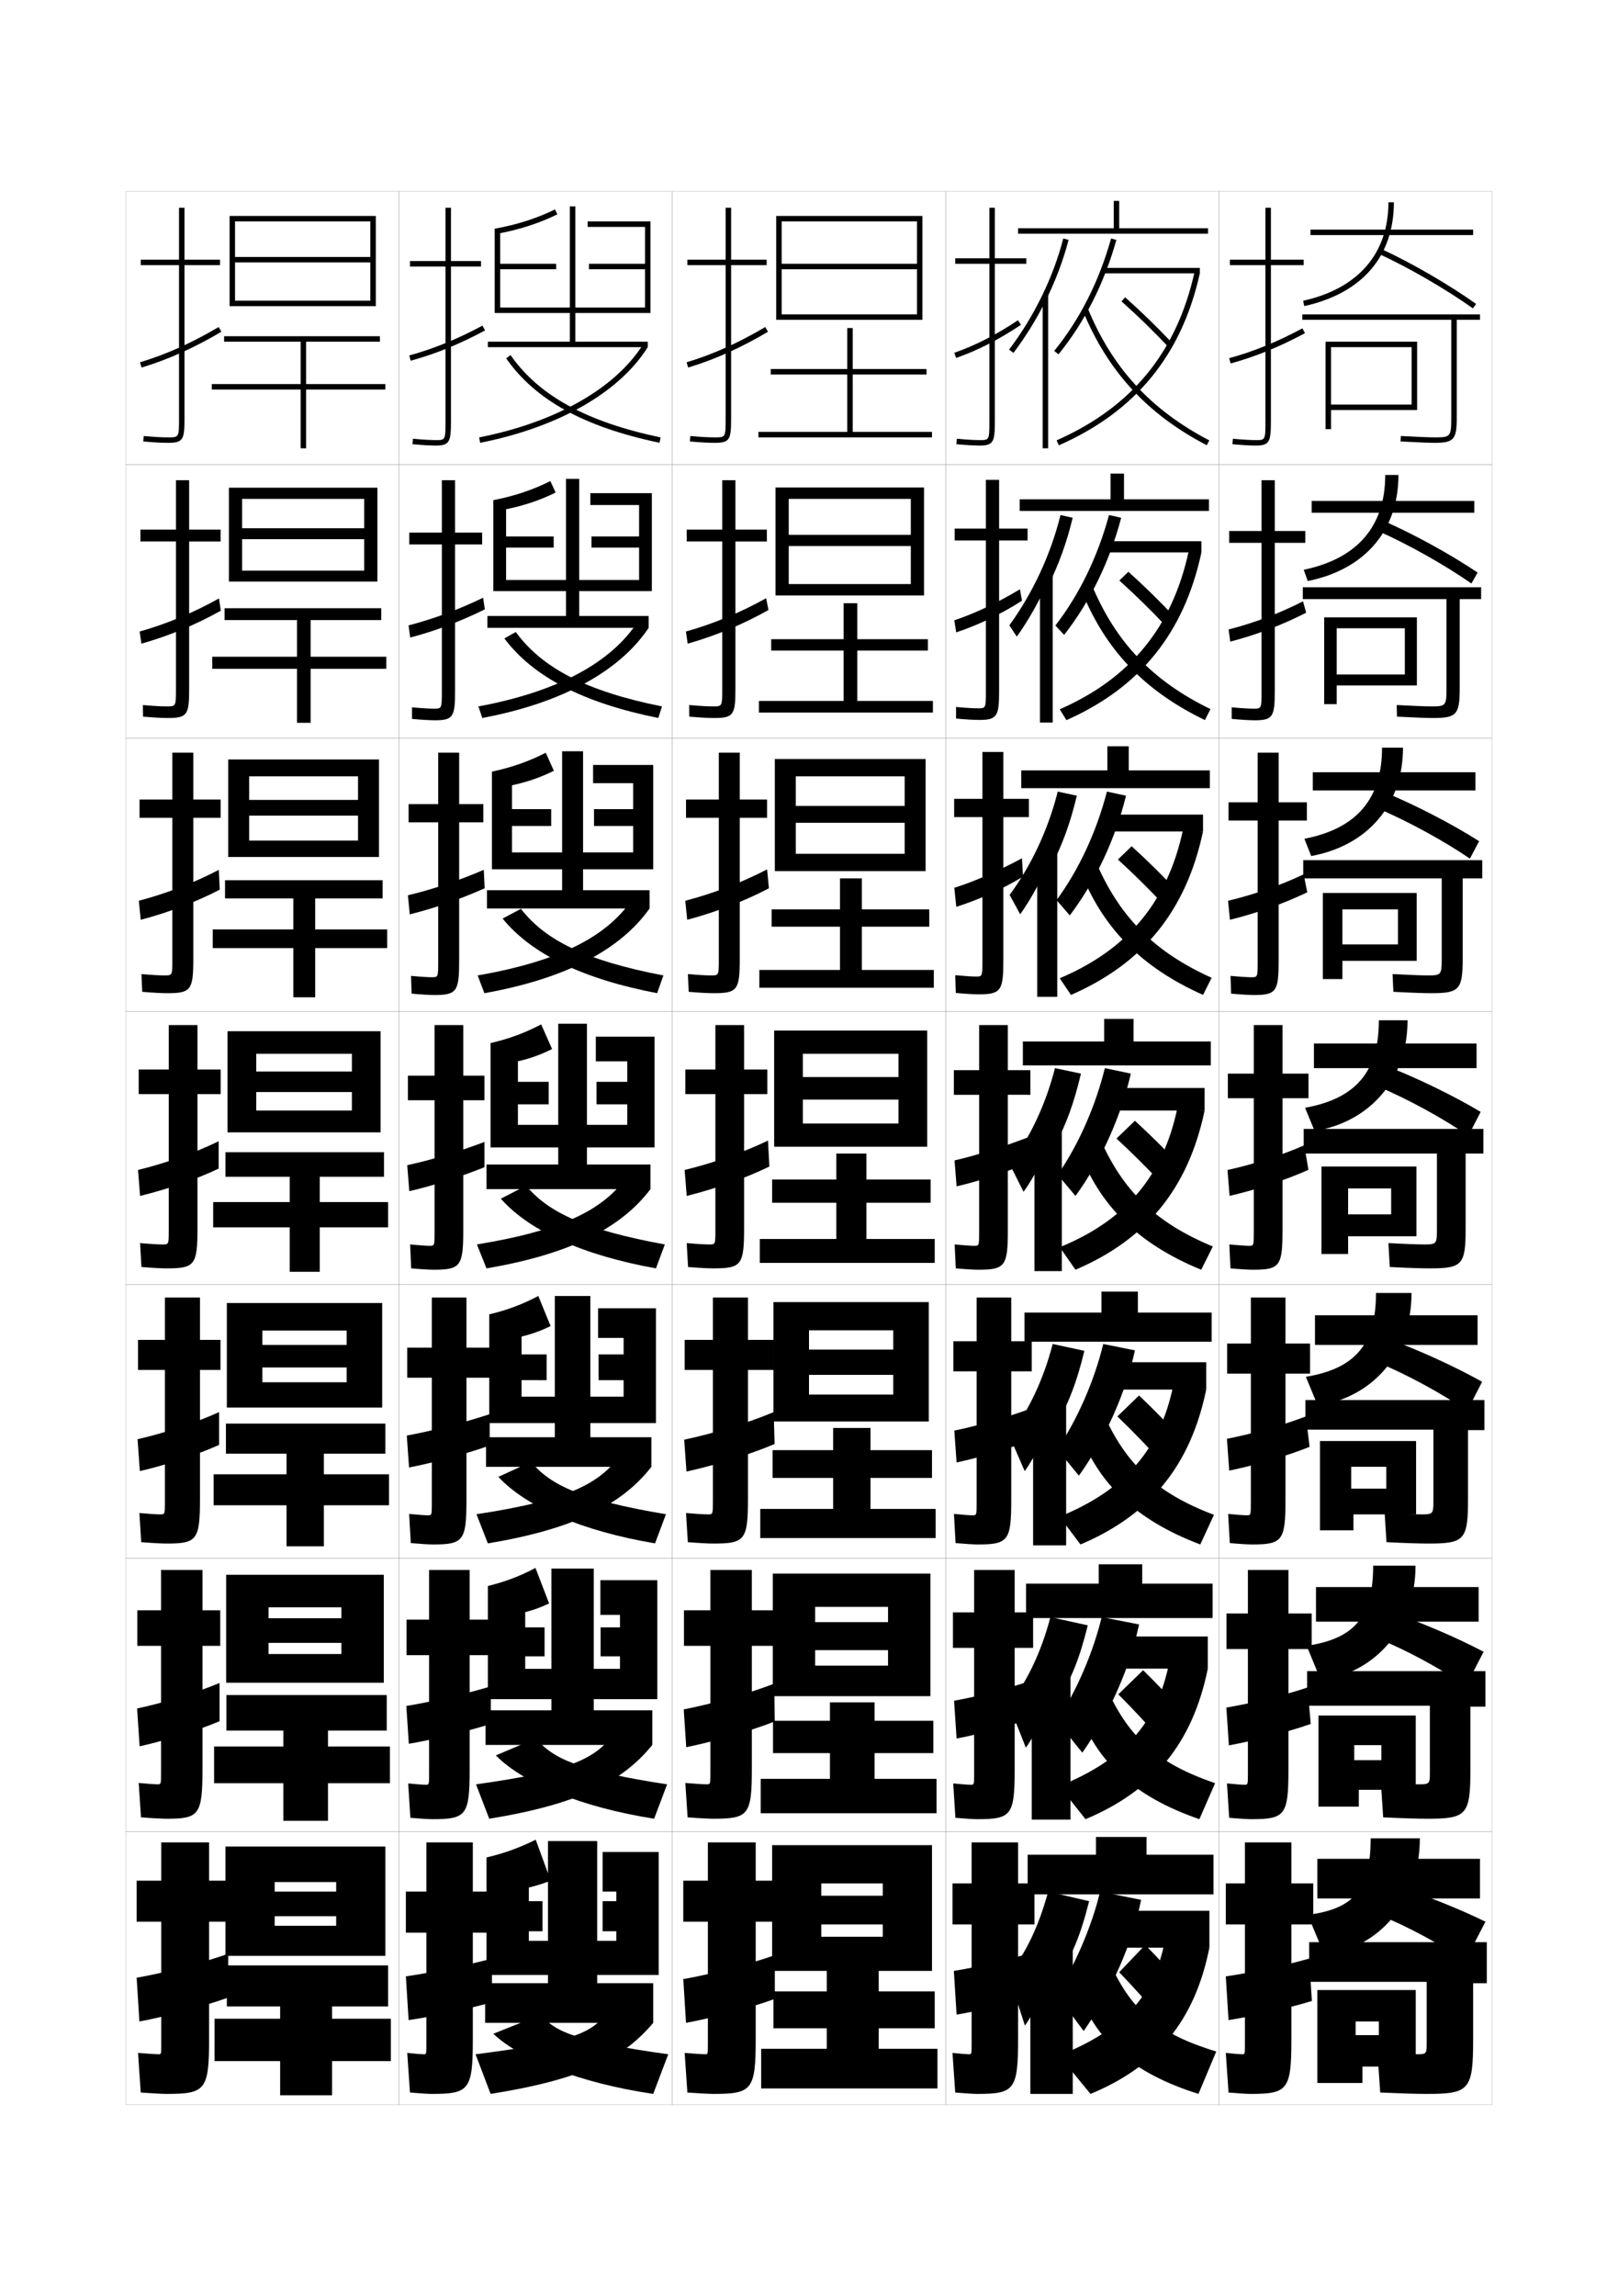 <?xml version="1.0" encoding="utf-8"?>
<!-- Generator: Adobe Illustrator 15.0.2, SVG Export Plug-In . SVG Version: 6.00 Build 0)  -->
<!DOCTYPE svg PUBLIC "-//W3C//DTD SVG 1.1//EN" "http://www.w3.org/Graphics/SVG/1.1/DTD/svg11.dtd">
<svg version="1.1" id="glyphs" xmlns="http://www.w3.org/2000/svg" xmlns:xlink="http://www.w3.org/1999/xlink" x="0px" y="0px"
	 width="592px" height="840px" viewBox="0 0 592 840" enable-background="new 0 0 592 840" xml:space="preserve">
<g>
	<rect x="46" y="70" fill="none" stroke="#999999" stroke-width="0.1" width="100" height="100"/>
	<rect x="46" y="170" fill="none" stroke="#999999" stroke-width="0.1" width="100" height="100"/>
	<rect x="46" y="270" fill="none" stroke="#999999" stroke-width="0.1" width="100" height="100"/>
	<rect x="46" y="370" fill="none" stroke="#999999" stroke-width="0.1" width="100" height="100"/>
	<rect x="46" y="470" fill="none" stroke="#999999" stroke-width="0.1" width="100" height="100"/>
	<rect x="46" y="570" fill="none" stroke="#999999" stroke-width="0.1" width="100" height="100"/>
	<rect x="46" y="670" fill="none" stroke="#999999" stroke-width="0.1" width="100" height="100"/>
	<rect x="146" y="70" fill="none" stroke="#999999" stroke-width="0.1" width="100" height="100"/>
	<rect x="146" y="170" fill="none" stroke="#999999" stroke-width="0.1" width="100" height="100"/>
	<rect x="146" y="270" fill="none" stroke="#999999" stroke-width="0.1" width="100" height="100"/>
	<rect x="146" y="370" fill="none" stroke="#999999" stroke-width="0.1" width="100" height="100"/>
	<rect x="146" y="470" fill="none" stroke="#999999" stroke-width="0.1" width="100" height="100"/>
	<rect x="146" y="570" fill="none" stroke="#999999" stroke-width="0.1" width="100" height="100"/>
	<rect x="146" y="670" fill="none" stroke="#999999" stroke-width="0.1" width="100" height="100"/>
	<rect x="246" y="70" fill="none" stroke="#999999" stroke-width="0.1" width="100" height="100"/>
	<rect x="246" y="170" fill="none" stroke="#999999" stroke-width="0.1" width="100" height="100"/>
	<rect x="246" y="270" fill="none" stroke="#999999" stroke-width="0.1" width="100" height="100"/>
	<rect x="246" y="370" fill="none" stroke="#999999" stroke-width="0.1" width="100" height="100"/>
	<rect x="246" y="470" fill="none" stroke="#999999" stroke-width="0.1" width="100" height="100"/>
	<rect x="246" y="570" fill="none" stroke="#999999" stroke-width="0.1" width="100" height="100"/>
	<rect x="246" y="670" fill="none" stroke="#999999" stroke-width="0.1" width="100" height="100"/>
	<rect x="346" y="70" fill="none" stroke="#999999" stroke-width="0.1" width="100" height="100"/>
	<rect x="346" y="170" fill="none" stroke="#999999" stroke-width="0.1" width="100" height="100"/>
	<rect x="346" y="270" fill="none" stroke="#999999" stroke-width="0.1" width="100" height="100"/>
	<rect x="346" y="370" fill="none" stroke="#999999" stroke-width="0.1" width="100" height="100"/>
	<rect x="346" y="470" fill="none" stroke="#999999" stroke-width="0.1" width="100" height="100"/>
	<rect x="346" y="570" fill="none" stroke="#999999" stroke-width="0.1" width="100" height="100"/>
	<rect x="346" y="670" fill="none" stroke="#999999" stroke-width="0.1" width="100" height="100"/>
	<rect x="446" y="70" fill="none" stroke="#999999" stroke-width="0.1" width="100" height="100"/>
	<rect x="446" y="170" fill="none" stroke="#999999" stroke-width="0.1" width="100" height="100"/>
	<rect x="446" y="270" fill="none" stroke="#999999" stroke-width="0.1" width="100" height="100"/>
	<rect x="446" y="370" fill="none" stroke="#999999" stroke-width="0.1" width="100" height="100"/>
	<rect x="446" y="470" fill="none" stroke="#999999" stroke-width="0.1" width="100" height="100"/>
	<rect x="446" y="570" fill="none" stroke="#999999" stroke-width="0.1" width="100" height="100"/>
	<rect x="446" y="670" fill="none" stroke="#999999" stroke-width="0.1" width="100" height="100"/>
</g>
<g>
	<g>
		<path d="M477,95h-12V76h-2v19h-13v2h13v57c0,7-0.065,7-3.5,7c-1.415,0-4.022-0.086-8.407-0.495
			l-0.186,1.99C454.438,162.825,457.41,163,459.5,163c5.06,0,5.5-1.475,5.5-9V97h12V95z"/>
		<path d="M449.734,131.036l0.531,1.928c9.162-2.521,17.808-6.043,27.207-11.082
			l-0.945-1.764C467.264,125.085,458.75,128.554,449.734,131.036z"/>
	</g>
	<g>
		<path d="M477.584,194.25h-11.167v-18.583h-4.834V194.25H449.75v4.333h11.833v54.25
			c0,6.411-0.054,6.417-2.916,6.417c-1.31,0-3.843-0.111-8.007-0.496l0.012,4.242
			c3.646,0.334,6.561,0.504,8.495,0.504c6.653,0,7.25-1.466,7.25-10.833v-54.084
			h11.167V194.25z"/>
		<path d="M477.893,224.152l-1.136-4.166c-8.82,4.474-17.95,7.921-27.228,10.294
			l0.608,4.439C459.404,232.317,468.885,228.749,477.893,224.152z"/>
	</g>
	<g>
		<path d="M478.167,293.5h-10.333v-18.167h-7.668V293.5H449.5v6.667h10.666v51.5
			c0,5.821-0.041,5.833-2.332,5.833c-1.204,0-3.664-0.136-7.605-0.497l0.209,6.494
			C454.197,363.836,457.055,364,458.834,364c8.247,0,9-1.457,9-12.667v-51.167h10.333V293.5z"
			/>
		<path d="M478.312,326.422l-1.326-6.568c-8.377,3.981-18.123,7.407-27.662,9.67
			l0.686,6.952C459.38,334.192,469.697,330.577,478.312,326.422z"/>
	</g>
</g>
<g>
	<g>
		<path d="M478.75,392.75h-9.5V375h-10.5v17.75h-9.5v9h9.5v48.75c0,5.231-0.029,5.25-1.75,5.25
			c-1.098,0-3.483-0.161-7.203-0.498l0.406,8.746C454.076,464.342,456.877,464.5,458.5,464.5
			c9.842,0,10.75-1.448,10.75-14.5v-48.25h9.5V392.75z"/>
		<path d="M478.732,427.942l-1.518-8.971c-7.934,3.489-18.295,6.894-28.096,9.046
			l0.762,9.465C459.355,435.317,470.51,431.655,478.732,427.942z"/>
	</g>
	<g>
		<path d="M479.333,491.5h-9v-16.834h-12.667V491.5H449v11h8.666v47.166
			c0,4.644-0.029,4.667-1.5,4.667c-0.992,0-3.305-0.165-6.802-0.499l0.604,10.664
			C453.956,564.848,456.699,565,458.166,565c11.104,0,12.167-1.438,12.167-16.334V502.5h9
			V491.5z"/>
		<path d="M477.81,518.147c-8.164,3.146-19.288,6.328-28.897,8.197l0.842,11.644
			c9.11-1.871,21.088-5.346,29.4-8.693L477.81,518.147z"/>
	</g>
	<g>
		<path d="M479.916,590.25h-8.499v-15.917h-14.834V590.25H448.75v13h7.833v45.583
			c0,4.055-0.03,4.084-1.249,4.084c-0.888,0-3.129-0.169-6.401-0.5l0.802,12.582
			c4.102,0.354,6.787,0.501,8.1,0.501c12.363,0,13.583-1.429,13.583-18.167V603.25
			h8.499V590.25z"/>
		<path d="M478.404,617.324c-8.395,2.803-20.279,5.762-29.697,7.349l0.92,13.821
			c8.746-1.576,21.548-4.864,29.951-7.847L478.404,617.324z"/>
	</g>
	<g>
		<path d="M457.5,766c13.625,0,15-1.419,15-20v-42h8v-15h-8v-15h-17v15h-7v15h7v44c0,3.466-0.031,3.5-1,3.5
			c-0.781,0-2.95-0.173-6-0.5l1,14.5C453.716,765.859,456.344,766,457.5,766z"/>
		<path d="M479,716.5c-8.625,2.46-21.272,5.196-30.5,6.5l1,16c8.383-1.281,22.007-4.383,30.5-7
			L479,716.5z"/>
	</g>
</g>
<g>
	<g>
		<rect x="479.5" y="84" width="59.5" height="2"/>
		<path d="M508,74c0,18.785-11.086,31.578-31.216,36.023l0.432,1.953
			C498.357,107.308,510,93.82,510,74H508z"/>
		<path d="M504.581,92.908c10.967,5.059,24.446,12.873,34.34,19.907l1.158-1.631
			c-9.985-7.1-23.591-14.986-34.66-20.093L504.581,92.908z"/>
		<path d="M541.5,115h-65v2H531v36c0,6.838-0.423,7-6,7c-2.305,0-6.473-0.19-12.448-0.499
			l-0.104,1.998C519.543,161.864,522.944,162,525,162c6.879,0,8-1.262,8-9v-36h8.5V115z"/>
		<polygon points="487,125 485,125 485,157 487,157 487,150 518.5,150 518.5,125 487,125 487,127 516.5,127 516.5,148 487,148 		"/>
	</g>
	<g>
		<rect x="479.917" y="183.25" width="59.5" height="4.333"/>
		<path d="M506.833,173.75c0,18.743-10.142,30.589-29.81,34.683l1.453,4.135
			C499.344,208.344,511.667,194.144,511.667,173.75H506.833z"/>
		<path d="M504.414,194.347c10.908,4.836,24.29,12.369,33.949,19.113l2.273-4.003
			c-9.935-6.69-23.491-14.135-34.633-18.994L504.414,194.347z"/>
		<path d="M529.25,252c0,6.213-0.361,6.417-5.5,6.417c-2.242,0-6.483-0.171-12.715-0.5
			l0.098,4.249c7.218,0.373,10.956,0.501,13.284,0.501
			c8.506,0,9.666-1.288,9.666-10.834v-32.666h7.834v-4.334h-65.25v4.334H529.25V252z"/>
		<polygon points="489.083,225.833 484.5,225.833 484.5,257.583 489.083,257.583 489.083,250.75 
			518.417,250.75 518.417,225.833 489.083,225.833 489.083,229.833 514,229.833 514,246.75 
			489.083,246.75 		"/>
	</g>
	<g>
		<rect x="480.334" y="282.5" width="59.5" height="6.667"/>
		<path d="M505.666,273.5c0,18.701-9.197,29.6-28.404,33.341l2.477,6.317
			c20.592-3.779,33.596-18.692,33.596-39.659H505.666z"/>
		<path d="M504.246,295.786c10.85,4.613,24.135,11.865,33.561,18.319l3.387-6.376
			c-9.883-6.28-23.391-13.284-34.605-17.895L504.246,295.786z"/>
		<path d="M527.5,351c0,5.587-0.3,5.833-5,5.833c-2.18,0-6.494-0.151-12.982-0.5
			l0.299,6.5c7.342,0.381,11.417,0.5,14.018,0.5
			c10.133,0,11.332-1.314,11.332-12.667v-29.333h7.168v-6.667h-65.5v6.667H527.5V351z"/>
		<polygon points="491.166,326.667 484,326.667 484,358.167 491.166,358.167 491.166,351.5 
			518.334,351.5 518.334,326.667 491.166,326.667 491.166,332.667 511.5,332.667 511.5,345.5 
			491.166,345.5 		"/>
	</g>
</g>
<g>
	<rect x="480.75" y="381.75" width="59.5" height="9"/>
	<path d="M504.5,373.25c0,18.659-8.255,28.611-27,32l3.5,8.5c20.316-3.334,34-18.961,34-40.5H504.5z"/>
	<path d="M504.078,397.414C514.869,401.946,528.058,409.138,537.25,415.5l4.5-8.75
		c-9.832-5.869-23.291-12.433-34.578-16.795L504.078,397.414z"/>
	<path d="M525.75,450c0,4.962-0.238,5.25-4.5,5.25c-2.117,0-6.504-0.132-13.25-0.5l0.5,8.75
		c7.467,0.39,11.878,0.5,14.75,0.5c11.761,0,13-1.34,13-14.5V422h6.5v-9H477v9h48.75V450z"/>
	<polygon points="493.25,426.75 483.5,426.75 483.5,458.75 493.25,458.75 493.25,452.25 518.25,452.25 518.25,426.75 493.25,426.75 
		493.25,434.75 509,434.75 509,444.25 493.25,444.25 	"/>
</g>
<g>
	<rect x="481.125" y="481.166" width="59.5" height="10.834"/>
	<path d="M503.458,473c0,18.715-7.557,27.676-25.667,30.666l4.334,10.5
		C502.226,511.277,516.458,495.111,516.458,473H503.458z"/>
	<path d="M504.177,498.443c10.614,4.373,23.641,11.455,32.614,17.723l5.5-10.666
		c-9.797-5.505-23.142-11.627-34.385-15.697L504.177,498.443z"/>
	<path d="M524.458,549.334c0,4.396-0.253,4.666-4.166,4.666
		c-2.055,0-6.663-0.145-13.667-0.5l0.667,10.666c7.593,0.373,12.355,0.5,15.499,0.5
		c13.057,0,14.334-1.365,14.334-16.332v-25.168h6v-11h-65.5V523h46.833V549.334z"/>
	<polygon points="518.125,527.166 494.375,527.166 494.375,536.584 507.208,536.584 507.208,544.584 
		494.375,544.584 494.375,527.166 482.958,527.166 482.958,559.834 495.208,559.834 
		495.208,554 518.125,554 	"/>
</g>
<g>
	<rect x="481.5" y="580.583" width="59.5" height="12.667"/>
	<path d="M502.416,572.75c0,18.77-6.857,26.741-24.333,29.333l5.167,12.5
		c19.885-2.444,34.666-19.148,34.666-41.833H502.416z"/>
	<path d="M504.275,599.472c10.438,4.216,23.302,11.187,32.058,17.361l6.5-12.583
		c-9.762-5.141-22.993-10.822-34.192-14.599L504.275,599.472z"/>
	<path d="M523.166,648.667c0,3.832-0.267,4.083-3.832,4.083
		c-1.992,0-6.822-0.156-14.084-0.5l0.834,12.583c7.718,0.354,12.833,0.5,16.249,0.5
		c14.351,0,15.667-1.393,15.667-18.166v-22.834h5.5v-13h-65.25V624h44.916V648.667z"/>
	<polygon points="518,627.583 495.5,627.583 495.5,638.417 505.416,638.417 505.416,643.917 
		495.5,643.917 495.5,627.583 482.416,627.583 482.416,660.917 497.166,660.917 
		497.166,654.75 518,654.75 	"/>
</g>
<g>
	<rect x="482" y="680" width="59.5" height="14.5"/>
	<path d="M501.5,672.5c0,18.825-6.16,25.807-23,28l6,14.5c19.668-2,35-19.243,35-42.5H501.5z"/>
	<path d="M504.5,700.5c10.261,4.059,22.962,10.918,31.5,17l7.5-14.5
		c-9.727-4.776-22.845-10.017-34-13.5L504.5,700.5z"/>
	<path d="M522,748c0,3.268-0.281,3.5-3.5,3.5c-1.929,0-6.981-0.168-14.5-0.5l1,14.5
		c7.845,0.337,13.312,0.5,17,0.5c15.646,0,17-1.419,17-20v-20.5h5v-15h-65V725h43V748z"/>
	<polygon points="518,728 496,728 496,739.5 504.5,739.5 504.5,744.5 496,744.5 496,728 482,728 482,762 498.5,762 498.5,756 
		518,756 	"/>
</g>
<g>
	<g>
		<path d="M158,766c13.625,0,15-1.419,15-20v-39h6.5v-15H173v-18h-17v18h-7.5v15h7.5v41c0,3.466-0.031,3.5-1,3.5
			c-0.781,0-2.95-0.173-6-0.5l1,14.5C154.216,765.859,156.844,766,158,766z"/>
		<path d="M180,716.5c-9.601,2.552-22.277,5.164-31.5,6.5l1,16c8.113-1.162,21.308-3.989,30.5-6.5
			V716.5z"/>
	</g>
	<g>
		<path d="M179.375,592.5h-7.542v-18.166H157V592.5h-8.25v13H157v43.333
			c0,4.055-0.03,4.083-1.25,4.083c-0.887,0-3.128-0.168-6.401-0.499L150.151,665
			c4.102,0.354,6.787,0.5,8.099,0.5c12.364,0,13.583-1.429,13.583-18.166V605.5H179.375V592.5z
			"/>
		<path d="M179.583,616.917c-9.771,2.909-21.77,5.665-30.917,7.167l0.917,13.833
			c8.238-1.378,20.568-4.327,30.001-7.251L179.583,616.917z"/>
	</g>
	<g>
		<path d="M179.25,493h-8.583v-18.333H158V493h-9v11h9v45.666c0,4.644-0.03,4.667-1.5,4.667
			c-0.992,0-3.306-0.165-6.802-0.499l0.604,10.665C154.289,564.848,157.032,565,158.5,565
			c11.103,0,12.167-1.438,12.167-16.333V504H179.25V493z"/>
		<path d="M179.167,517.334c-9.941,3.268-21.263,6.165-30.334,7.833l0.833,11.667
			c8.363-1.595,19.828-4.664,29.501-8.001L179.167,517.334z"/>
	</g>
</g>
<g>
	<g>
		<path d="M177.25,393.5h-7.75V375H159v18.5h-9.75v9H159v48c0,5.231-0.029,5.25-1.75,5.25
			c-1.098,0-3.483-0.161-7.203-0.498l0.406,8.746C154.326,464.342,157.127,464.5,158.75,464.5
			c9.842,0,10.75-1.448,10.75-14.5v-47.5h7.75V393.5z"/>
		<path d="M177.25,427v-9.25c-9.619,3.626-19.703,6.666-28.25,8.5l0.75,9.5
			C157.812,433.94,167.83,430.749,177.25,427z"/>
	</g>
	<g>
		<path d="M176.833,294.166H168v-18.833h-7.667v18.833H149.5v6.667h10.833v50.833
			c0,5.821-0.041,5.833-2.333,5.833c-1.203,0-3.663-0.136-7.604-0.497l0.208,6.495
			C154.363,363.836,157.221,364,159,364C167.248,364,168,362.543,168,351.333v-50.5h8.833
			V294.166z"/>
		<path d="M149.244,327.512l0.677,6.976c8.429-2.047,17.99-5.348,27.403-9.527
			l-0.315-6.754C167.508,322.278,157.948,325.462,149.244,327.512z"/>
	</g>
	<g>
		<path d="M176.417,194.833H166.5v-19.166h-4.833v19.166H149.75v4.334h11.917v53.666
			c0,6.411-0.054,6.417-2.917,6.417c-1.31,0-3.843-0.111-8.006-0.496l0.012,4.242
			C154.401,263.331,157.315,263.5,159.25,263.5c6.653,0,7.25-1.466,7.25-10.833v-53.5h9.917
			V194.833z"/>
		<path d="M149.489,228.774l0.604,4.452c8.796-2.284,17.898-5.695,27.305-10.304
			l-0.63-4.259C167.386,223.182,158.349,226.508,149.489,228.774z"/>
	</g>
	<g>
		<path d="M176,95.5h-11V76h-2v19.5h-13v2h13V154c0,7-0.065,7-3.5,7c-1.415,0-4.022-0.086-8.407-0.495
			l-0.186,1.99C154.438,162.825,157.41,163,159.5,163c5.06,0,5.5-1.475,5.5-9V97.5h11V95.5z"/>
		<path d="M149.734,130.036l0.531,1.928c9.162-2.521,17.808-6.043,27.207-11.082
			l-0.945-1.764C167.264,124.085,158.75,127.554,149.734,130.036z"/>
	</g>
</g>
<g>
	<path d="M238,114.5V81h-23v2h21v13.5h-20.5v2H236v14h-25.5v-37h-2v37H183v-14h20.5v-2H183V85.312
		c7.618-1.488,14.66-3.804,20.938-6.914l-0.888-1.792
		c-6.562,3.251-13.979,5.625-22.05,7.058V114.5h27.5V125h-30v2H237v-2h-26.5v-10.5H238z"/>
	<path d="M235.305,125.938L237,127c-10.387,16.585-32.732,29.336-61.307,34.981l-0.387-1.963
		C203.341,154.479,225.209,142.058,235.305,125.938z"/>
	<path d="M186.82,129.927c10.367,14.837,27.808,24.399,54.886,30.095l-0.412,1.957
		c-27.606-5.807-45.437-15.627-56.114-30.905L186.82,129.927z"/>
</g>
<g>
	<g>
		<path d="M238.5,216.25v-35.833h-22.5v4.333h17.833v11.5h-17.417v4.083h17.417v11.833
			h-21.917v-37h-4.833v37h-21.917v-11.833h17.417v-4.083h-17.417v-9.958
			c6.552-1.325,12.646-3.376,18.125-6.109l-1.925-4.195
			c-6.334,3.193-13.204,5.499-20.866,6.982v33.28h26.583v9.083h-28.75v4.333h59
			v-4.333h-25.417v-9.083H238.5z"/>
		<path d="M237.333,229.667c-10.464,15.77-31.61,27.494-60.871,32.987l-1.424-4.225
			c29.565-5.486,48.959-16.378,58.499-31.304L237.333,229.667z"/>
		<path d="M188.713,231.201c9.602,13.137,25.746,21.663,53.507,27.229l-1.358,4.221
			c-27.257-5.456-45.719-14.96-56.326-29.104L188.713,231.201z"/>
	</g>
	<g>
		<path d="M239,318v-38.167h-22V286.5h14.667v9.5h-14.333v6.167h14.333v9.667h-18.333v-37h-7.667
			v37h-18.333v-9.667h14.333V296h-14.333v-8.729c5.486-1.162,10.632-2.947,15.312-5.305
			l-2.962-6.597c-6.106,3.135-12.428,5.372-19.683,6.907V318h25.667v7.667h-27.5v6.667
			h59.5v-6.667h-24.333V318H239z"/>
		<path d="M237.667,332.333c-10.541,14.956-30.488,25.652-60.436,30.994l-2.462-6.488
			c31.096-5.433,48.017-14.796,57-28.527L237.667,332.333z"/>
		<path d="M190.606,332.476c8.838,11.438,23.685,18.927,52.129,24.365l-2.304,6.486
			c-26.907-5.105-46.001-14.294-56.538-27.302L190.606,332.476z"/>
	</g>
	<g>
		<path d="M189.5,388.25c4.42-0.999,8.617-2.52,12.5-4.5l-4-9
			c-5.879,3.077-11.652,5.245-18.5,6.832V419.75h24.75V426H178v9h60v-9h-23.25v-6.25h24.75v-40.5H218v9h11.5
			v7.5h-11.25V404h11.25v7.5h-14.75v-37h-10.5v37H189.5V404h11.25v-8.25H189.5V388.25z"/>
		<path d="M238,435c-10.617,14.141-29.366,23.81-60,29l-3.5-8.75
			c32.626-5.38,47.074-13.214,55.5-25.75L238,435z"/>
		<path d="M192.5,433.75l-9.25,4.75c10.467,11.872,30.193,20.745,56.75,25.5l3.25-8.75
			C214.123,449.94,200.573,443.489,192.5,433.75z"/>
	</g>
	<g>
		<path d="M190.833,488.938c3.69-0.871,7.255-2.168,10.625-3.834l-4.5-11
			c-5.69,3.004-11.445,5.188-17.958,6.723v39.777h24v5.168h-25.167v10.832h60.5v-10.832
			H216v-5.168h24v-42h-21.167V489.438h9.333v6.041H219v9.418h9.166V510.938H216v-36.832h-13V510.938
			h-12.167v-6.041H200v-9.418h-9.167V488.938z"/>
		<path d="M238.333,536.604c-10.745,13.811-28.352,22.783-59.833,28L174.333,553.938
			c34.182-5.174,45.956-11.447,53.5-23L238.333,536.604z"/>
		<path d="M243.667,553.938l-4.001,10.666c-26.627-4.48-47.076-13.307-57.333-24.332l12-5.5
			C201.312,543.375,213.241,548.861,243.667,553.938z"/>
	</g>
	<g>
		<path d="M192.167,589.75c2.959-0.745,5.893-1.818,8.75-3.167l-5-13
			c-5.502,2.93-11.24,5.128-17.417,6.611v41.389h23.25v4.084h-24.083v12.666h61
			v-12.666H217.25v-4.084h23.25v-43.5h-20.833V590.75h7.166v4.583H219.75v10.584h7.083V610.5H217.25
			v-36.666h-15.5V610.5h-9.583v-4.583H199.25v-10.584h-7.083V589.75z"/>
		<path d="M238.667,638.333c-10.874,13.48-27.337,21.757-59.667,27L174.167,652.75
			c35.737-4.97,44.838-9.683,51.5-20.25L238.667,638.333z"/>
		<path d="M244.083,652.75l-4.75,12.583c-26.698-4.206-47.87-12.985-57.917-23.166
			l14.75-6.251C202.051,643.387,212.359,647.905,244.083,652.75z"/>
	</g>
</g>
<g>
	<path d="M193.5,690.5c2.61-0.618,5.288-1.468,8-2.5l-5.5-15c-5.668,2.855-11.759,5.068-18,6.5v43
		h22.5v3h-23V740H239v-14.5h-20.5v-3H241v-45h-20.5V692h5v3.5h-5v11h5v3.5h-7v-36.5h-18V710h-7v-3.5h5v-11h-5V690.5z"/>
	<path d="M239,740c-11.002,13.149-26.323,20.729-59.5,26l-5.5-14.5
		c37.293-4.765,43.72-7.917,49.5-17.5L239,740z"/>
	<path d="M244.5,751.5L239,766c-26.769-3.933-48.664-12.665-58.5-22l17.5-7
		C202.79,743.335,211.477,746.888,244.5,751.5z"/>
</g>
<g>
	<g>
		<path d="M280.5,95h-13V76h-2v19h-14v2h14v56c0,7,0,7-4,7c-2.348,0-4.847-0.139-8.912-0.496
			l-0.176,1.992C256.541,161.858,259.089,162,261.5,162c5.593,0,6-1.245,6-9V97h13V95z"/>
		<path d="M251.79,134.457l-0.58-1.914c9.686-2.935,18.831-7.035,28.782-12.904
			l1.016,1.723C270.916,127.313,261.632,131.476,251.79,134.457z"/>
	</g>
	<g>
		<path d="M280.583,193.75h-11.5v-18.083H264.25v18.083h-13v4.333h13V252
			c0,6.41-0.005,6.417-3.417,6.417c-2.105,0-4.722-0.147-8.691-0.498l0.049,4.245
			c4.231,0.361,6.916,0.502,9.142,0.502c7.122,0,7.75-1.21,7.75-10.833v-53.75h11.5
			V193.75z"/>
		<path d="M251.61,235.471l-0.637-4.442c9.973-2.803,19.781-6.861,29.354-12.187
			l0.844,4.315C271.806,228.418,261.787,232.586,251.61,235.471z"/>
	</g>
	<g>
		<path d="M280.667,292.5h-10v-17.167H263V292.5h-12v6.667h12V351c0,5.82-0.011,5.833-2.833,5.833
			c-1.863,0-4.598-0.155-8.471-0.499l0.274,6.497
			c4.333,0.361,7.155,0.501,9.196,0.501c8.65,0,9.5-1.176,9.5-12.666v-51.5h10V292.5z"
			/>
		<path d="M251.43,336.485l-0.693-6.971c10.261-2.67,20.73-6.687,29.927-11.468
			l0.672,6.908C272.696,329.523,261.943,333.697,251.43,336.485z"/>
	</g>
	<g>
		<path d="M280.75,391.25h-8.5V375h-10.5v16.25h-11v9h11V450c0,5.229-0.016,5.25-2.25,5.25
			c-1.62,0-4.473-0.163-8.25-0.5l0.5,8.75c4.436,0.36,7.395,0.5,9.25,0.5
			c10.18,0,11.25-1.142,11.25-14.5v-49.25h8.5V391.25z"/>
		<path d="M281.5,426.75c-7.914,3.878-19.4,8.059-30.25,10.75l-0.75-9.5
			c10.549-2.538,21.68-6.513,30.5-10.75L281.5,426.75z"/>
	</g>
</g>
<g>
	<g>
		<path d="M283.167,490.166h-9.5v-15.5h-12.833v15.5H250.5v11h10.333v48.167
			C260.833,553.975,260.812,554,259,554c-1.378,0-4.318-0.179-8-0.5l0.666,10.666
			c4.539,0.355,7.663,0.5,9.334,0.5c11.494,0,12.667-1.233,12.667-16.333v-47.167h9.5
			V490.166z"/>
		<path d="M283.417,528.25c-8.627,3.676-21.628,7.755-32.25,10.083l-0.833-11.667
			c10.823-2.276,23.354-6.154,32.75-10.083L283.417,528.25z"/>
	</g>
	<g>
		<path d="M283.333,589.083h-8.25v-14.75h-15.167v14.75H250.25v13h9.667v46.583
			c0,4.055-0.026,4.084-1.417,4.084c-1.135,0-4.164-0.194-7.75-0.5l0.833,12.583
			c4.642,0.349,7.931,0.5,9.417,0.5c12.81,0,14.083-1.326,14.083-18.167v-45.083h8.25
			V589.083z"/>
		<path d="M283.458,629.75c-8.838,3.474-22.598,7.451-32.375,9.416l-0.917-13.833
			c10.479-2.016,23.689-5.796,33.125-9.417L283.458,629.75z"/>
	</g>
	<g>
		<path d="M261,766c14.125,0,15.5-1.419,15.5-20v-43h7v-15h-7v-14H259v14h-9v15h9v45c0,3.466-0.031,3.5-1,3.5
			c-0.893,0-4.01-0.21-7.5-0.5l1,14.5C256.244,765.843,259.699,766,261,766z"/>
		<path d="M283.5,731.25v-16c-9.475,3.312-23.366,6.995-33.5,8.75l1,16
			C259.933,738.398,274.45,734.521,283.5,731.25z"/>
	</g>
</g>
<g>
	<polygon points="284,79 284,117 286,117 286,81 335.5,81 335.5,96.5 286,96.5 286,98.5 335.5,98.5 335.5,115 286,115 286,117 
		337.5,117 337.5,79 	"/>
	<polygon points="312,158 312,137 339,137 339,135 312,135 312,120 310,120 310,135 282,135 282,137 310,137 310,158 277.5,158 
		277.5,160 341,160 341,158 	"/>
</g>
<g>
	<g>
		<polygon points="283.75,178.333 283.75,217.833 288.583,217.833 288.583,182.5 333.25,182.5 
			333.25,195.666 288.583,195.666 288.583,199.75 333.25,199.75 333.25,213.667 288.583,213.667 
			288.583,217.833 338.083,217.833 338.083,178.333 		"/>
		<polygon points="308.666,220.667 308.666,233.833 282.167,233.833 282.167,238 
			308.666,238 308.666,256.416 277.667,256.416 277.667,260.667 341.333,260.667 
			341.333,256.416 313.666,256.416 313.666,238 339.5,238 339.5,233.833 
			313.666,233.833 313.666,220.667 		"/>
	</g>
	<g>
		<polygon points="283.5,277.667 283.5,318.667 291.167,318.667 291.167,284 331,284 331,294.833 
			291.167,294.833 291.167,301 331,301 331,312.333 291.167,312.333 291.167,318.667 
			338.666,318.667 338.666,277.667 		"/>
		<polygon points="307.333,321.333 307.333,332.667 282.333,332.667 282.333,339 307.333,339 
			307.333,354.833 277.833,354.833 277.833,361.333 341.666,361.333 341.666,354.833 
			315.333,354.833 315.333,339 340,339 340,332.667 315.333,332.667 315.333,321.333 		"/>
	</g>
	<g>
		<polygon points="283.25,377 283.25,419.5 293.75,419.5 293.75,385.5 328.75,385.5 328.75,394 293.75,394 293.75,402.25 
			328.75,402.25 328.75,411 293.75,411 293.75,419.5 339.25,419.5 339.25,377 		"/>
		<polygon points="306,422 306,431.5 282.5,431.5 282.5,440 306,440 306,453.25 278,453.25 278,462 342,462 342,453.25 317,453.25 
			317,440 340.5,440 340.5,431.5 317,431.5 317,422 		"/>
	</g>
	<g>
		<polygon points="283,476.334 283,520 296,520 296,486.666 326.833,486.666 326.833,493.708 
			296,493.708 296,502.958 326.833,502.958 326.833,510.166 296,510.166 296,520 339.833,520 
			339.833,476.334 		"/>
		<polygon points="304.834,522.375 304.834,530.5 282.667,530.5 282.667,540.666 304.834,540.666 
			304.834,552 278.167,552 278.167,562.666 342.334,562.666 342.334,552 318.5,552 318.5,540.666 
			341,540.666 341,530.5 318.5,530.5 318.5,522.375 		"/>
	</g>
	<g>
		<polygon points="282.75,575.667 282.75,620.5 298.25,620.5 298.25,587.833 324.916,587.833 
			324.916,593.416 298.25,593.416 298.25,603.666 324.916,603.666 324.916,609.333 
			298.25,609.333 298.25,620.5 340.416,620.5 340.416,575.667 		"/>
		<polygon points="303.667,622.75 303.667,629.5 282.833,629.5 282.833,641.333 303.667,641.333 
			303.667,650.75 278.333,650.75 278.333,663.333 342.667,663.333 342.667,650.75 320,650.75 
			320,641.333 341.5,641.333 341.5,629.5 320,629.5 320,622.75 		"/>
	</g>
</g>
<g>
	<polygon points="323,704 323,708.5 300.5,708.5 300.5,721 341,721 341,675 282.5,675 282.5,721 300.5,721 300.5,689 323,689 
		323,693.5 300.5,693.5 300.5,704 	"/>
	<polygon points="302.5,720.5 302.5,728.5 283,728.5 283,742 302.5,742 302.5,749.5 278.5,749.5 278.5,764 343,764 343,749.5 
		321.5,749.5 321.5,742 342,742 342,728.5 321.5,728.5 321.5,720.5 	"/>
</g>
<g>
	<g>
		<path d="M375.5,94.5H364V76h-2v18.5h-12.5v2H362V154c0,7-0.065,7-3.5,7c-1.415,0-4.022-0.086-8.407-0.496
			l-0.186,1.992C353.438,162.825,356.409,163,358.5,163c5.06,0,5.5-1.475,5.5-9V96.5h11.5V94.5z"/>
		<path d="M349.83,130.944l-0.66-1.889c7.721-2.696,15.333-6.585,23.274-11.888
			l1.111,1.664C365.472,124.229,357.711,128.191,349.83,130.944z"/>
	</g>
	<g>
		<path d="M375.973,193.375h-10.417v-17.833h-4.833V193.375h-11.417v4.333h11.417v55
			c0,6.411-0.054,6.417-2.917,6.417c-1.31,0-3.843-0.111-8.006-0.497l0.013,4.244
			c3.645,0.333,6.559,0.503,8.493,0.503c6.653,0,7.25-1.466,7.25-10.833v-54.833
			h10.417V193.375z"/>
		<path d="M349.859,231.338l-0.69-4.426c7.375-2.445,15.496-6.24,24.017-11.342
			l0.74,4.193C366.153,224.735,357.868,228.683,349.859,231.338z"/>
	</g>
	<g>
		<path d="M376.445,292.25h-9.334v-17.167h-7.666V292.25h-10.334v6.667h10.334v52.5
			c0,5.821-0.042,5.833-2.334,5.833c-1.203,0-3.662-0.136-7.604-0.498l0.21,6.495
			c3.758,0.338,6.615,0.502,8.395,0.502c8.248,0,9-1.457,9-12.667v-52.167h9.334
			V292.25z"/>
		<path d="M374.297,320.694c-7.461,4.547-16.271,8.479-24.408,11.037l-0.721-6.963
			c7.029-2.193,15.658-5.895,24.758-10.796L374.297,320.694z"/>
	</g>
</g>
<g>
	<g>
		<path d="M377,391.5h-8.25V375h-10.5v16.5H349v9h9.25v50c0,5.231-0.029,5.25-1.75,5.25
			c-1.098,0-3.483-0.161-7.203-0.498l0.406,8.746C353.576,464.342,356.377,464.5,358,464.5
			c9.842,0,10.75-1.448,10.75-14.5v-49.5H377V391.5z"/>
		<path d="M377,425v-9.25c-10.507,4.021-20.429,7.113-27.75,8.75L350,434
			C359.017,431.887,369.161,428.504,377,425z"/>
	</g>
	<g>
		<path d="M377.5,490.666H370v-16h-12.667v16h-8.5v11h8.5v48c0,4.644-0.03,4.667-1.5,4.667
			c-0.992,0-3.306-0.165-6.802-0.499l0.604,10.664
			C353.623,564.848,356.365,565,357.833,565C368.936,565,370,563.562,370,548.666v-47h7.5V490.666z
			"/>
		<path d="M377.5,515.166c-9.785,3.563-20.478,6.608-28.334,8.167L350,535
			c8.622-1.836,19.629-5.125,27.5-8.334V515.166z"/>
	</g>
	<g>
		<path d="M378,589.833h-6.75v-15.5h-14.833v15.5h-7.751v13h7.751v46
			c0,4.055-0.031,4.084-1.251,4.084c-0.886,0-3.127-0.169-6.4-0.5l0.803,12.582
			c4.102,0.354,6.787,0.501,8.098,0.501c12.364,0,13.584-1.429,13.584-18.167v-44.5
			H378V589.833z"/>
		<path d="M378,614.584c-9.064,3.105-20.525,6.102-28.917,7.583L350,636
			c8.228-1.559,20.096-4.754,28-7.667V614.584z"/>
	</g>
	<g>
		<path d="M357.5,766c13.625,0,15-1.419,15-20v-42h6v-15h-6v-15h-17v15h-7v15h7v44c0,3.466-0.031,3.5-1,3.5
			c-0.781,0-2.95-0.173-6-0.5l1,14.5C353.716,765.859,356.344,766,357.5,766z"/>
		<path d="M378.5,714c-8.343,2.649-20.574,5.597-29.5,7l1,16c7.833-1.281,20.563-4.383,28.5-7V714z"
			/>
	</g>
</g>
<g>
	<rect x="407.5" y="73.5" width="2" height="11"/>
	<rect x="372.5" y="83.5" width="69.5" height="2"/>
	<path d="M382.5,110.188c3.641-7.301,6.531-14.907,8.469-22.438l-1.938-0.498
		c-3.639,14.149-10.682,28.584-19.828,40.645l1.594,1.209
		C375.235,123.252,379.179,116.847,382.5,110.188L382.5,110.188z"/>
	<rect x="381.5" y="108" width="2" height="56"/>
	<path d="M387.276,129.631l-1.553-1.262c9.39-11.557,16.392-25.397,20.813-41.14
		l1.926,0.541C403.967,103.777,396.839,117.86,387.276,129.631z"/>
	<rect x="403.5" y="98" width="35.5" height="2"/>
	<path d="M387.403,162.915l-0.807-1.83c27.43-12.077,43.933-32.2,50.45-61.519
		L439,100C432.334,129.984,415.456,150.563,387.403,162.915z"/>
	<path d="M441.537,162.887c-21.891-11.424-36.337-27.155-45.463-49.509l1.852-0.756
		c8.937,21.891,23.089,37.299,44.537,48.491L441.537,162.887z"/>
	<path d="M427.273,126.687c-5.398-5.714-11.255-11.397-16.938-16.438l1.328-1.496
		c5.725,5.079,11.625,10.806,17.062,16.562L427.273,126.687z"/>
</g>
<g>
	<g>
		<rect x="406.333" y="173.25" width="4.917" height="10.75"/>
		<rect x="373.083" y="182.667" width="69.25" height="4.25"/>
		<path d="M383.654,214.014c3.799-7.715,6.689-15.675,8.824-24.599l-4.458-0.999
			c-3.565,14.408-10.15,28.563-18.719,40.347l2.729,4.139
			c4.097-5.637,8.469-13.458,11.471-20.268L383.654,214.014z"/>
		<rect x="380.5" y="210.167" width="4.666" height="54.167"/>
		<path d="M389.351,232.254l-3.202-3.425c8.824-11.407,15.535-25.307,19.626-40.426
			l4.45,1.027C406.037,205.309,398.891,220.055,389.351,232.254z"/>
		<rect x="403.916" y="198" width="35.667" height="4.083"/>
		<path d="M390.186,263.443l-2.455-3.971c25.852-11.296,41.215-30.094,47.217-57.929
			l4.636,0.539C433.256,231.514,417.188,251.49,390.186,263.443z"/>
		<path d="M395.633,215.835l3.734-2.087c8.758,21.074,22.16,35.263,43.524,45.661
			l-2.034,4.015C418.496,252.628,404.192,237.428,395.633,215.835z"/>
		<path d="M409.551,212.363l3.309-3.195c5.837,5.234,11.721,11.002,17.225,16.884
			l-3.48,3.01C421.136,223.25,415.319,217.555,409.551,212.363z"/>
	</g>
	<g>
		<rect x="405.166" y="273" width="7.834" height="10.5"/>
		<rect x="373.666" y="281.833" width="69" height="6.5"/>
		<path d="M384.809,316.567c3.958-7.729,6.848-15.632,9.181-25.484l-6.979-1.5
			c-3.491,13.864-9.619,26.95-17.609,37.798l3.865,7.069
			c3.756-5.13,8.555-13.963,11.239-20.57L384.809,316.567z"/>
		<rect x="379.5" y="311.583" width="7.333" height="53.083"/>
		<path d="M391.426,334.877l-4.852-5.587c8.259-11.258,14.679-25.216,18.438-39.713
			l6.976,1.514C408.108,306.841,400.942,322.251,391.426,334.877z"/>
		<rect x="404.333" y="298" width="35.833" height="6.167"/>
		<path d="M391.843,363.972l-4.103-6.11c24.889-10.515,39.477-27.987,45.108-54.339
			l7.317,0.645C434.034,333.044,418.409,352.416,391.843,363.972z"/>
		<path d="M395.191,318.292l5.617-3.418c8.58,20.256,21.231,33.227,42.512,42.83
			l-3.142,6.258C417.347,353.793,403.186,339.125,395.191,318.292z"/>
		<path d="M409.025,314.432l5.029-4.848c5.949,5.388,11.816,11.197,17.388,17.207
			l-5.249,4.601C420.656,325.482,414.879,319.774,409.025,314.432z"/>
	</g>
	<g>
		<rect x="404" y="372.75" width="10.75" height="10.25"/>
		<rect x="374.25" y="381" width="68.75" height="8.75"/>
		<path d="M385.963,419.121C390.08,411.378,392.969,403.532,395.5,392.75l-9.5-2
			c-3.418,13.319-9.088,25.337-16.5,35.25l5,10c3.414-4.624,8.642-14.468,11.008-20.873
			L385.963,419.121z"/>
		<rect x="378.5" y="413" width="10" height="52"/>
		<path d="M413.75,392.75c-3.57,15.623-10.756,31.696-20.25,44.75l-6.5-7.75
			c7.693-11.108,13.822-25.126,17.25-39L413.75,392.75z"/>
		<rect x="404.75" y="398" width="36" height="8.25"/>
		<path d="M440.75,406.25c-5.938,28.324-21.119,47.093-47.25,58.25l-5.75-8.25
			c23.925-9.734,37.739-25.881,43-50.75L440.75,406.25z"/>
		<path d="M394.75,420.75c7.428,20.072,21.447,34.208,44.75,43.75l4.25-8.5
			c-21.197-8.81-33.098-20.561-41.5-40L394.75,420.75z"/>
		<path d="M408.5,416.5c5.939,5.494,11.677,11.215,17.284,17.221l7.017-6.19
			C427.162,421.394,421.312,415.542,415.25,410L408.5,416.5z"/>
	</g>
</g>
<g>
	<rect x="403" y="472.5" width="13.334" height="10"/>
	<rect x="374.834" y="480.166" width="68.5" height="10.668"/>
	<path d="M386.559,521.08c4.485-7.838,7.455-15.547,10.191-26.914l-11.584-2.5
		c-3.421,13.125-8.793,24.41-15.832,33.668l5.583,12.833
		c3.291-4.396,8.927-15.429,11.005-21.583L386.559,521.08z"/>
	<rect x="378" y="513" width="12.084" height="52.334"/>
	<path d="M415.25,494c-3.367,15.537-10.797,32.293-20.5,45.833l-7.916-9.667
		c7.459-11,13.576-25.15,16.832-38.5L415.25,494z"/>
	<rect x="405.166" y="498.334" width="36.168" height="10"/>
	<path d="M441.334,508.334c-5.734,27.783-20.486,45.883-46,56.666l-7.668-10.167
		c23.777-9.649,36.627-24.408,41.501-47.499L441.334,508.334z"/>
	<path d="M394.667,523.166C401.547,542.53,415.539,556.105,439.166,565l5-10.834
		C423.146,546.184,411.918,535.662,403.667,517L394.667,523.166z"/>
	<path d="M408.834,518.167c5.881,5.645,11.365,11.333,16.855,17.48l8.261-7.294
		C428.424,522.055,422.775,516.195,416.75,510.5L408.834,518.167z"/>
</g>
<g>
	<rect x="402" y="572.25" width="15.917" height="9.75"/>
	<rect x="375.417" y="579.333" width="68.25" height="12.584"/>
	<path d="M387.154,622.04c4.854-7.935,7.904-15.505,10.846-27.457l-13.667-3
		c-3.425,12.929-8.498,23.481-15.166,32.084l6.167,15.667
		c3.168-4.168,9.213-16.391,11.002-22.292L387.154,622.04z"/>
	<rect x="377.5" y="613" width="14.167" height="52.667"/>
	<path d="M416.75,594.25c-3.165,15.451-10.838,32.889-20.75,46.916l-9.333-11.583
		c7.227-10.894,13.33-25.175,16.416-38L416.75,594.25z"/>
	<rect x="405.583" y="598.667" width="36.334" height="11.75"/>
	<path d="M441.917,610.417c-5.531,27.244-19.852,44.673-44.75,55.083l-9.584-12.084
		c23.629-9.565,35.515-22.936,40.001-44.249L441.917,610.417z"/>
	<path d="M394.584,625.583c6.331,18.655,20.298,31.669,44.249,39.917l5.75-13.167
		C423.738,645.176,413.184,635.884,405.084,618L394.584,625.583z"/>
	<path d="M409.167,619.834c5.822,5.795,11.056,11.451,16.428,17.74l9.505-8.397
		C429.686,622.717,424.239,616.85,418.25,611L409.167,619.834z"/>
</g>
<g>
	<rect x="401" y="672" width="18.5" height="9.5"/>
	<rect x="376" y="678.5" width="68" height="14.5"/>
	<path d="M387,723.5c5.221-8.03,8.353-15.464,11.5-28l-15-3.5
		c-3.429,12.733-8.203,22.553-14.5,30.5l6,18.5c3.046-3.938,9.5-17.351,11-23L387,723.5z"/>
	<rect x="377" y="713" width="15.5" height="53"/>
	<path d="M417.5,695c-2.963,15.366-10.879,33.485-21,48l-10-13.5
		c6.994-10.786,13.084-25.2,16-37.5L417.5,695z"/>
	<rect x="406" y="699" width="36.5" height="13.5"/>
	<path d="M442.5,712.5c-5.327,26.704-19.217,43.464-43.5,53.5l-11.5-14
		c23.48-9.481,34.401-21.464,38.5-41L442.5,712.5z"/>
	<path d="M394.5,728c5.784,17.945,19.724,30.398,44,38l6.5-15.5
		c-20.668-6.332-30.552-14.394-38.5-31.5L394.5,728z"/>
	<path d="M409.5,721.5c5.764,5.946,10.746,11.571,16,18l10-9.5
		c-5.303-6.621-10.548-12.496-16.5-18.5L409.5,721.5z"/>
</g>
<g>
	<path d="M61,766c14.125,0,15.5-1.419,15.5-20v-43h7v-15h-7v-14H59v14h-9v15h9v45c0,3.466-0.031,3.5-1,3.5
		c-0.893,0-4.01-0.21-7.5-0.5l1,14.5C56.244,765.843,59.699,766,61,766z"/>
	<path d="M83.5,730.75v-16c-9.475,3.312-23.366,6.995-33.5,8.75l1,16
		C59.933,737.898,74.45,734.021,83.5,730.75z"/>
</g>
<g>
	<path d="M80.5,95h-13V76h-2v19h-14v2h14v56c0,7,0,7-4,7c-2.348,0-4.847-0.139-8.912-0.496
		l-0.176,1.992C56.541,161.858,59.089,162,61.5,162c5.593,0,6-1.245,6-9V97h13V95z"/>
	<path d="M51.79,134.457l-0.58-1.914c9.686-2.935,18.831-7.035,28.782-12.904
		l1.016,1.723C70.916,127.313,61.632,131.476,51.79,134.457z"/>
</g>
<g>
	<g>
		<path d="M80.708,193.75h-11.5v-18.083h-4.833v18.083H51.375v4.333h13V252
			c0,6.41-0.005,6.417-3.417,6.417c-2.105,0-4.722-0.147-8.691-0.498l0.05,4.245
			c4.23,0.361,6.916,0.502,9.142,0.502c7.122,0,7.75-1.21,7.75-10.833v-53.75h11.5
			V193.75z"/>
		<path d="M51.735,235.471l-0.637-4.442c9.858-2.783,19.543-6.811,29.021-12.103
			l0.677,4.482C71.562,228.578,61.733,232.649,51.735,235.471z"/>
	</g>
	<g>
		<path d="M80.729,292.5h-10v-17.167H63.062V292.5h-12v6.667h12V351
			c0,5.819-0.011,5.833-2.833,5.833c-1.863,0-4.597-0.155-8.471-0.499l0.275,6.498
			c4.333,0.361,7.155,0.501,9.196,0.501c8.651,0,9.5-1.176,9.5-12.667v-51.5h10V292.5z"/>
		<path d="M51.492,336.485l-0.693-6.971c10.031-2.631,20.256-6.586,29.261-11.301
			l0.339,7.241C72.02,329.843,61.647,333.823,51.492,336.485z"/>
	</g>
	<g>
		<path d="M80.75,391.25h-8.5V375h-10.5v16.25h-11v9h11V450c0,5.229-0.016,5.25-2.25,5.25
			c-1.62,0-4.473-0.163-8.25-0.5l0.5,8.75c4.436,0.36,7.395,0.5,9.25,0.5
			c10.18,0,11.25-1.142,11.25-14.5v-49.25h8.5V391.25z"/>
		<path d="M80,427.5c-7.521,3.607-18.438,7.497-28.75,10L50.5,428
			c10.203-2.479,20.969-6.361,29.5-10.5V427.5z"/>
	</g>
	<g>
		<path d="M80.667,490.166h-7.5v-15.5H60.333v15.5H50.5v11h9.833v48.167
			c0,4.642-0.019,4.667-1.756,4.667c-1.315,0-4.091-0.179-7.577-0.5l0.667,10.666
			c4.539,0.355,7.663,0.5,9.333,0.5c10.994,0,12.167-1.234,12.167-16.333v-47.167h7.5
			V490.166z"/>
		<path d="M80.167,528.583c-7.758,3.495-19.449,7.382-29,9.583L50.333,526.5
			c9.864-2.238,21.272-6.054,29.833-9.917V528.583z"/>
	</g>
	<g>
		<path d="M50.75,652.25l0.833,12.583c4.642,0.349,7.931,0.5,9.417,0.5
			c11.809,0,13.083-1.327,13.083-18.167v-45.083h6.5v-13h-6.5v-14.75H58.917v14.75H50.25v13h8.667
			v46.583c0,4.055-0.023,4.084-1.262,4.084C56.643,652.75,53.945,652.556,50.75,652.25z"/>
		<path d="M80.333,629.666c-7.994,3.384-20.458,7.266-29.25,9.167L50.167,625
			c9.525-1.997,21.576-5.746,30.167-9.334V629.666z"/>
	</g>
</g>
<g>
	<polygon points="86,81 135.5,81 135.5,94 86,94 86,96 135.5,96 135.5,110 86,110 86,112 137.5,112 137.5,79 84,79 84,112 86,112 	
		"/>
	<polygon points="141,140.5 112,140.5 112,125 139,125 139,123 82,123 82,125 110,125 110,140.5 77.5,140.5 77.5,142.5 110,142.5 
		110,164 112,164 112,142.5 141,142.5 	"/>
</g>
<g>
	<g>
		<polygon points="133.25,197.25 133.25,208.75 88.583,208.75 88.583,212.75 138.083,212.75 
			138.083,178.417 83.75,178.417 83.75,212.75 88.583,212.75 88.583,182.5 133.25,182.5 133.25,193.25 
			88.583,193.25 88.583,197.25 		"/>
		<polygon points="82.166,222.5 82.166,226.833 108.667,226.833 108.667,240.25 77.666,240.25 
			77.666,244.667 108.667,244.667 108.667,264.416 113.666,264.416 113.666,244.667 
			141.333,244.667 141.333,240.25 113.666,240.25 113.666,226.833 139.5,226.833 
			139.5,222.5 		"/>
	</g>
	<g>
		<polygon points="131,298.375 131,307.5 91.167,307.5 91.167,313.5 138.667,313.5 138.667,277.833 
			83.5,277.833 83.5,313.5 91.167,313.5 91.167,284 131,284 131,292.625 91.167,292.625 91.167,298.375 		"/>
		<polygon points="82.333,322 82.333,328.667 107.333,328.667 107.333,340 77.833,340 
			77.833,346.833 107.333,346.833 107.333,364.833 115.333,364.833 115.333,346.833 
			141.667,346.833 141.667,340 115.333,340 115.333,328.667 140,328.667 140,322 		"/>
	</g>
	<g>
		<polygon points="128.75,399.5 128.75,406.25 93.75,406.25 93.75,414.25 139.25,414.25 139.25,377.25 83.25,377.25 83.25,414.25 
			93.75,414.25 93.75,385.5 128.75,385.5 128.75,392 93.75,392 93.75,399.5 		"/>
		<polygon points="82.5,421.5 82.5,430.5 106,430.5 106,439.75 78,439.75 78,449 106,449 106,465.25 117,465.25 117,449 142,449 
			142,439.75 117,439.75 117,430.5 140.5,430.5 140.5,421.5 		"/>
	</g>
	<g>
		<polygon points="126.833,500.25 126.833,505.666 96,505.666 96,514.917 139.833,514.917 
			139.833,476.666 83,476.666 83,514.917 96,514.917 96,486.75 126.833,486.75 126.833,492 96,492 
			96,500.25 		"/>
		<polygon points="82.667,520.791 82.667,531.791 104.833,531.791 104.833,539.333 
			78.167,539.333 78.167,550.666 104.833,550.666 104.833,565.667 118.5,565.667 
			118.5,550.666 142.333,550.666 142.333,539.333 118.5,539.333 118.5,531.791 141,531.791 
			141,520.791 		"/>
	</g>
	<g>
		<polygon points="124.917,601 124.917,605.083 98.25,605.083 98.25,615.584 140.417,615.584 
			140.417,576.083 82.75,576.083 82.75,615.584 98.25,615.584 98.25,588 124.917,588 124.917,592 
			98.25,592 98.25,601 		"/>
		<polygon points="82.833,620.083 82.833,633.083 103.667,633.083 103.667,638.916 
			78.333,638.916 78.333,652.333 103.667,652.333 103.667,666.084 120,666.084 
			120,652.333 142.667,652.333 142.667,638.916 120,638.916 120,633.083 141.5,633.083 
			141.5,620.083 		"/>
	</g>
</g>
<g>
	<polygon points="123,701 123,704.5 100.5,704.5 100.5,715.5 141,715.5 141,675.5 82.5,675.5 82.5,715.5 100.5,715.5 100.5,688.5 
		123,688.5 123,692 100.5,692 100.5,701 	"/>
	<polygon points="83,719 83,734 102.5,734 102.5,738.5 78.5,738.5 78.5,754 102.5,754 102.5,766.5 121.5,766.5 121.5,754 143,754 
		143,738.5 121.5,738.5 121.5,734 142,734 142,719 	"/>
</g>
</svg>
